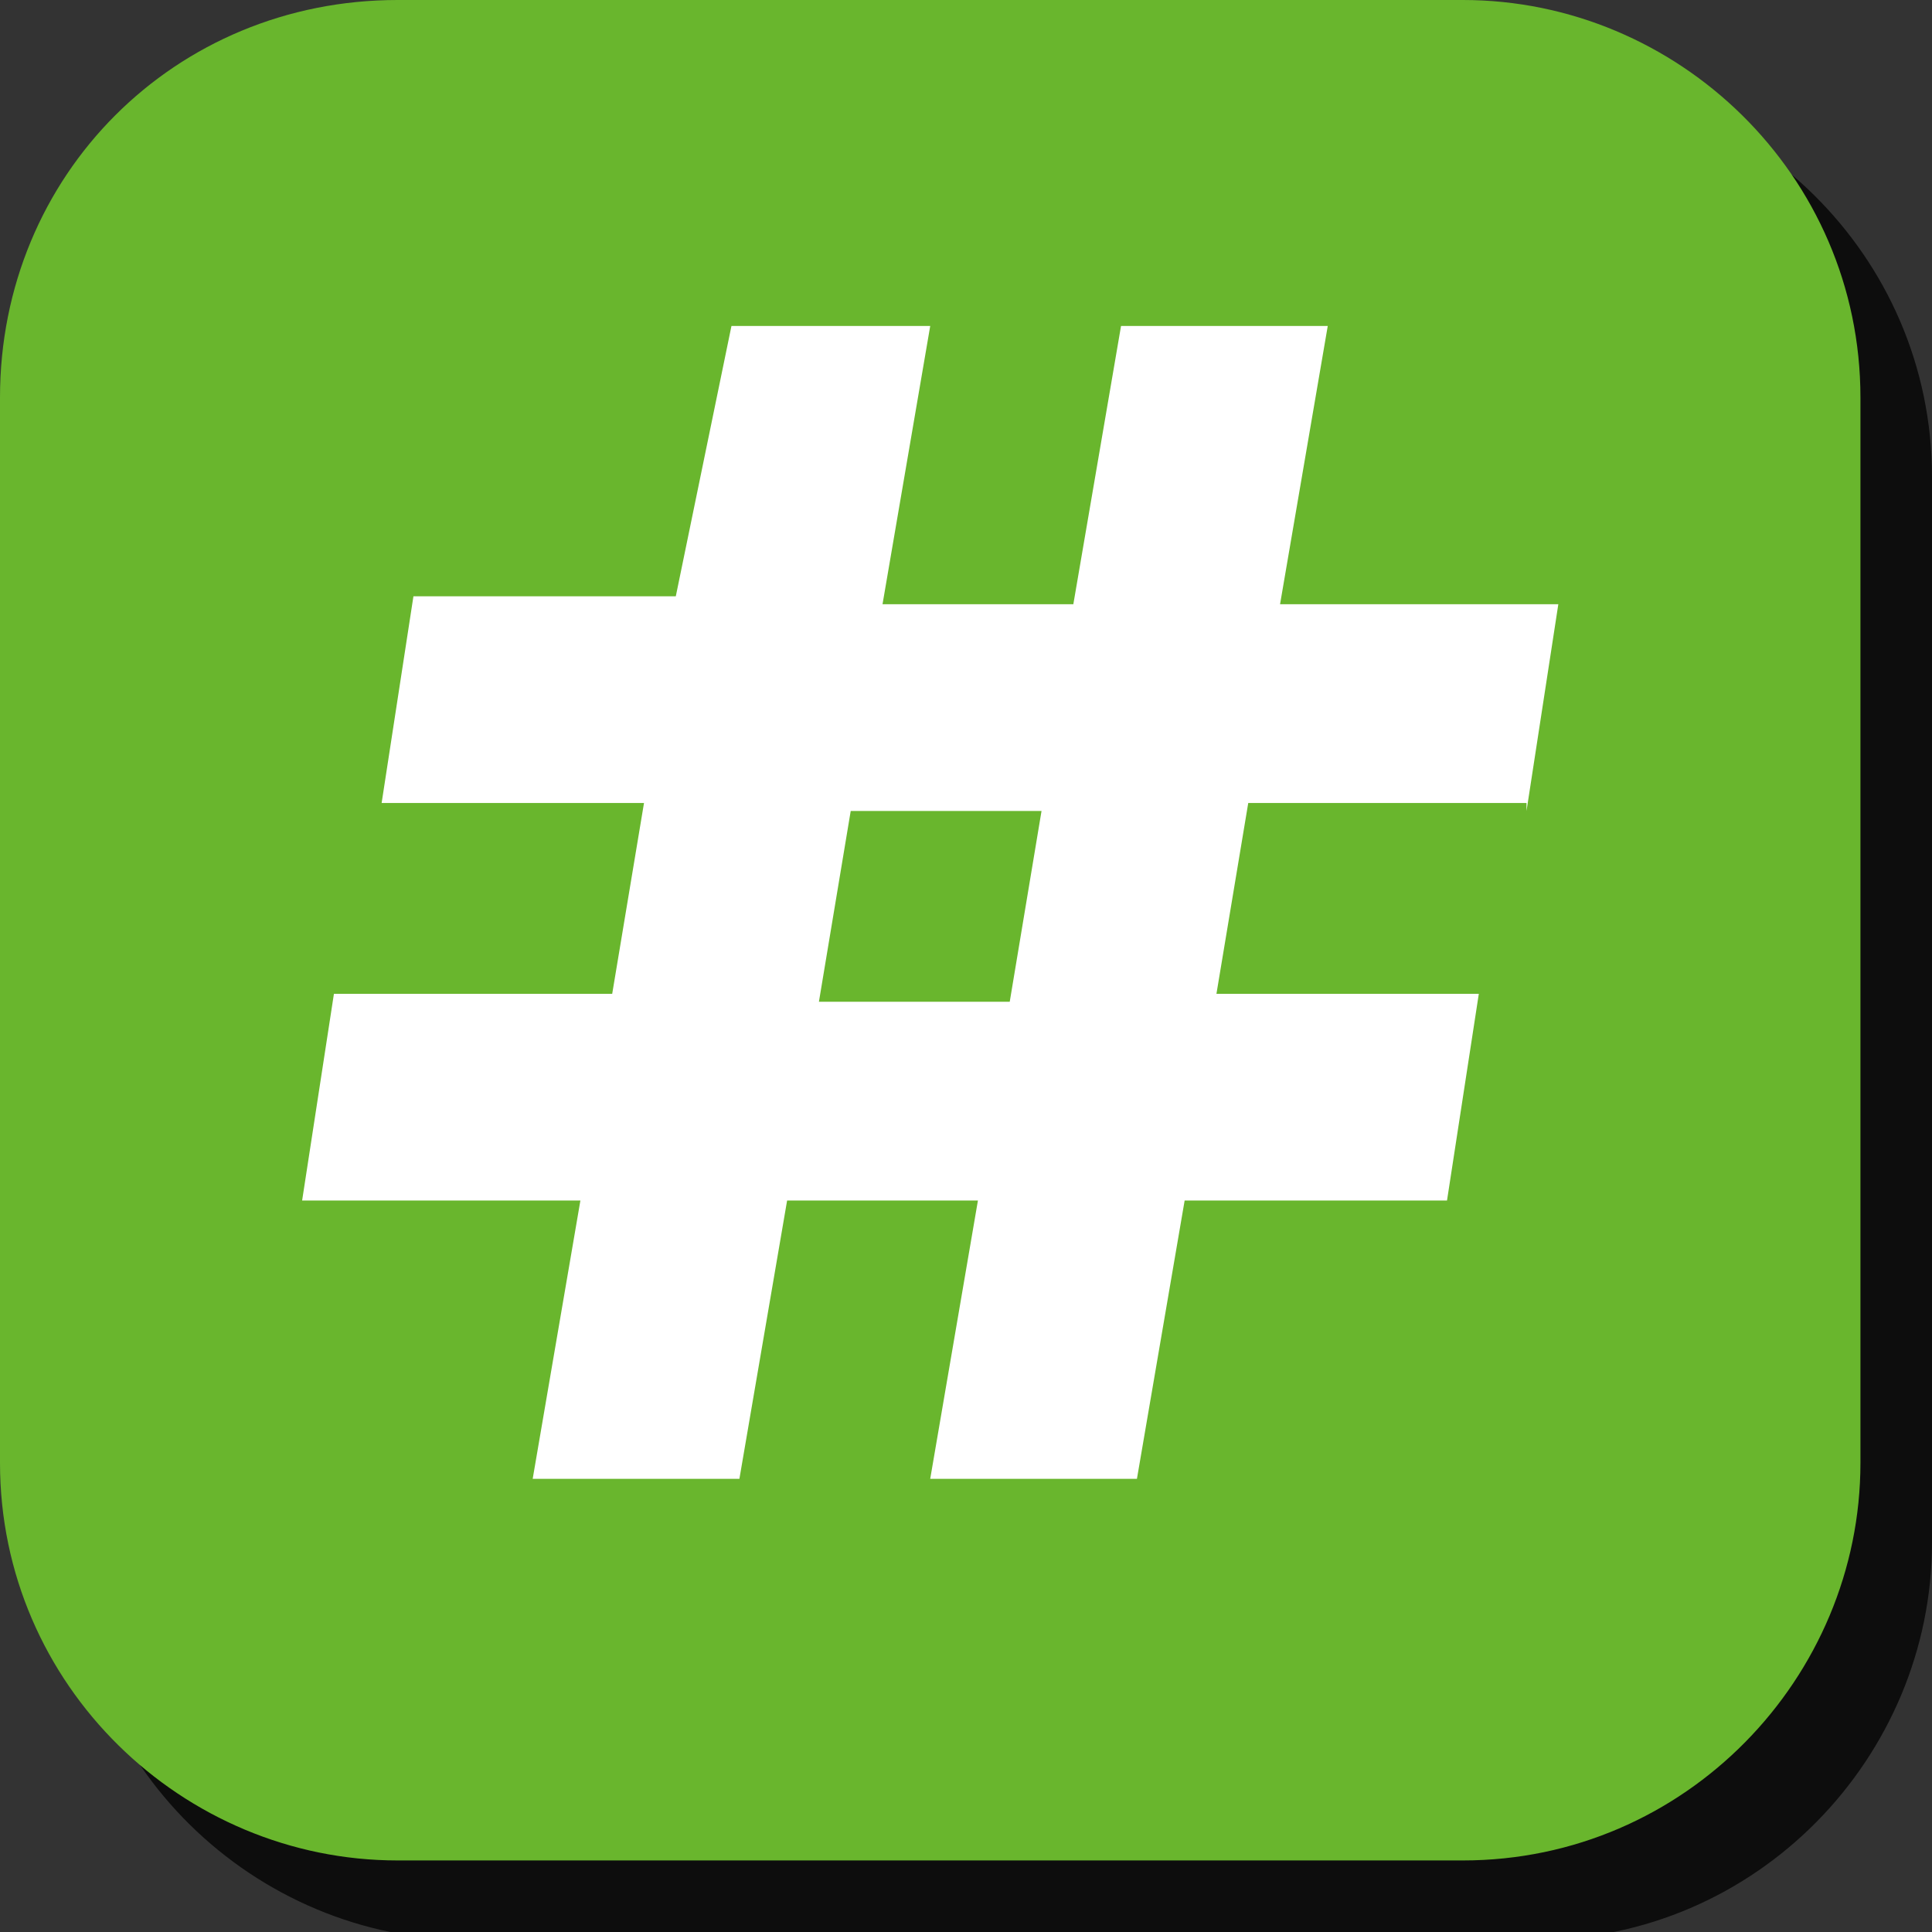 <?xml version="1.0" encoding="utf-8"?>
<!-- Generator: Adobe Illustrator 22.1.0, SVG Export Plug-In . SVG Version: 6.00 Build 0)  -->
<svg version="1.1" xmlns="http://www.w3.org/2000/svg" xmlns:xlink="http://www.w3.org/1999/xlink" x="0px" y="0px"
	 viewBox="0 0 24.3 24.3" style="enable-background:new 0 0 24.3 24.3;" xml:space="preserve">
<rect x="0" y="0" width="24.3" height="24.3" fill="#333333" stroke="none"/>
<style type="text/css">
	.st0{opacity:0.75;}
	.st1{fill:#69B62D;}
	.st2{fill:#FFFFFF;}
</style>
<g id="レイヤー_2">
</g>
<g id="レイヤー_1">
	<g>
		<g>
			<g class="st0">
				<path d="M5.9,1h13.4c2.7,0,5,2.2,5,5v13.4c0,2.7-2.2,5-5,5H5.9c-2.7,0-5-2.2-5-5V5.9C1,3.2,3.2,1,5.9,1z"/>
			</g>
			<g>
				<path class="st1" d="M5,0h13.4c2.7,0,5,2.2,5,5v13.4c0,2.7-2.2,5-5,5H5c-2.7,0-5-2.2-5-5V5C0,2.2,2.2,0,5,0z"/>
			</g>
		</g>
		<path class="st2" d="M19.2,10.2l0.4-2.6h-3.5l0.6-3.5h-2.6l-0.6,3.5h-2.4l0.6-3.5H9.2L8.5,7.5H5.2l-0.4,2.6h3.3l-0.4,2.4H4.2
			l-0.4,2.6h3.5l-0.6,3.5h2.6l0.6-3.5h2.4l-0.6,3.5h2.6l0.6-3.5h3.3l0.4-2.6h-3.3l0.4-2.4H19.2z M12.7,12.6h-2.4l0.4-2.4h2.4
			L12.7,12.6z"/>
	</g>
</g>
<g id="レイヤー_3">
</g>
</svg>
